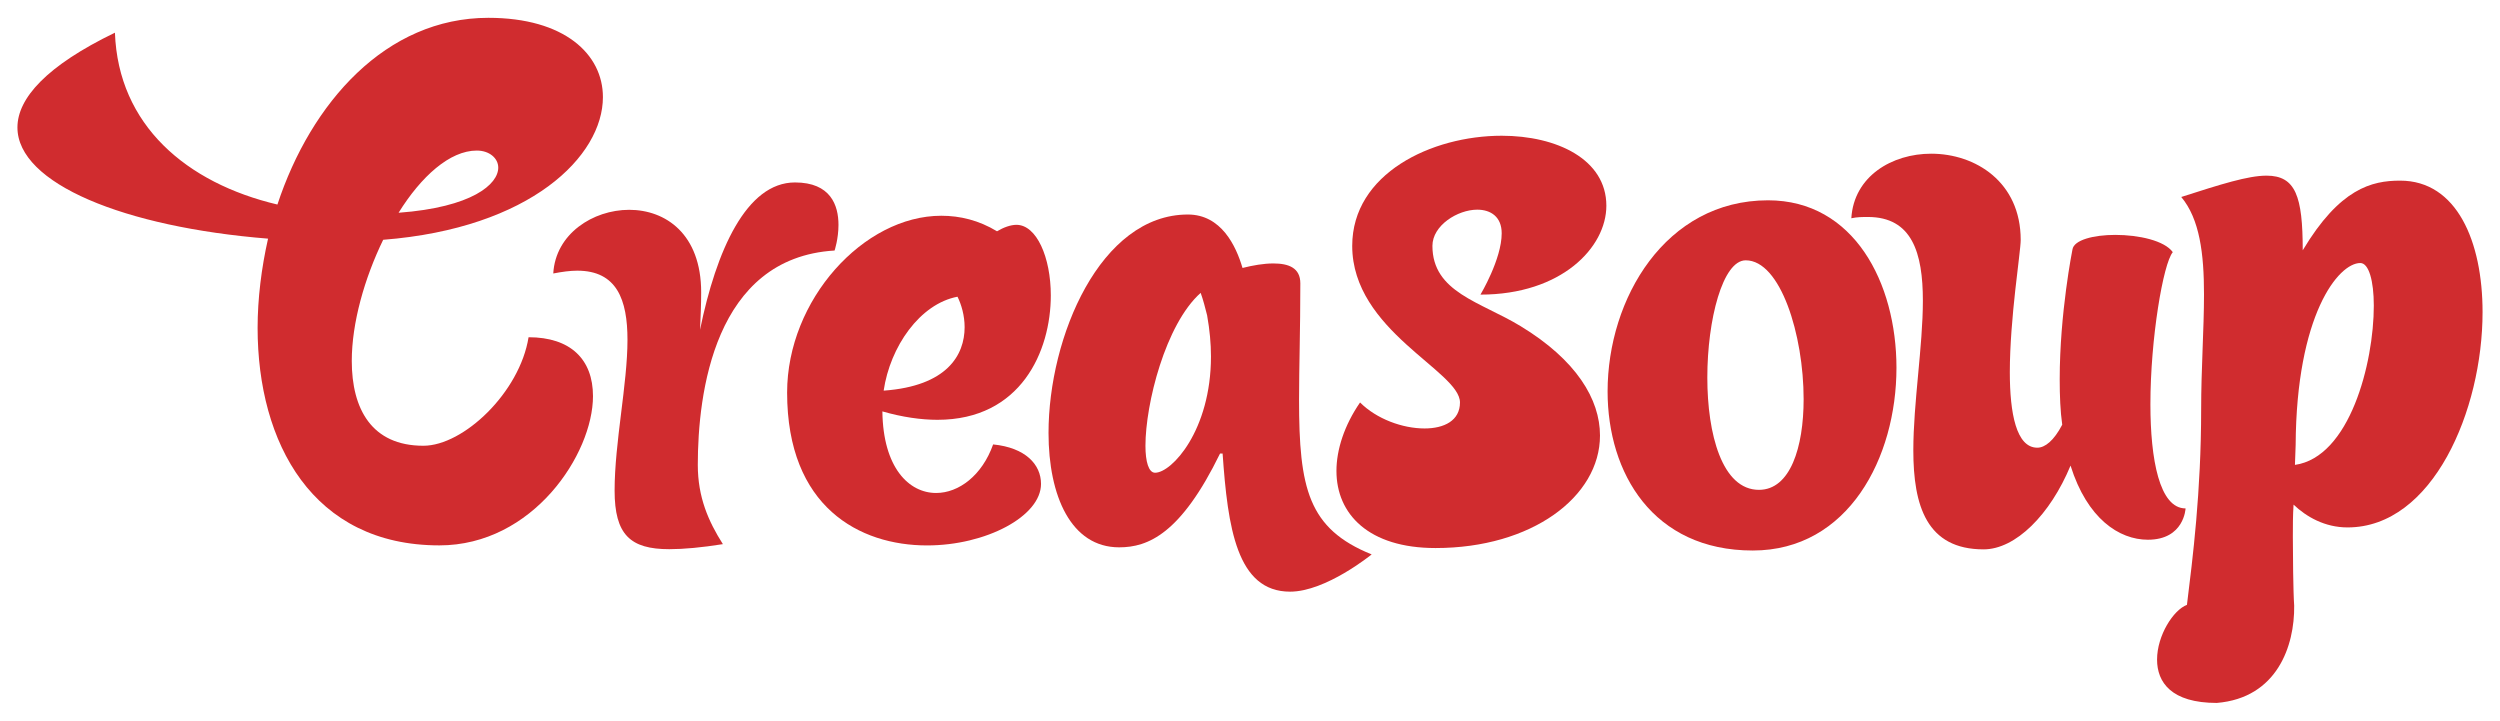 <?xml version="1.0" encoding="utf-8"?>
<!-- Generator: Adobe Illustrator 24.1.3, SVG Export Plug-In . SVG Version: 6.00 Build 0)  -->
<svg version="1.1" id="Layer_1" xmlns="http://www.w3.org/2000/svg" xmlns:xlink="http://www.w3.org/1999/xlink" x="0px" y="0px"
	 viewBox="0 0 526.19 151.71" style="enable-background:new 0 0 526.19 151.71;" xml:space="preserve">
<style type="text/css">
	.st0{fill:#D02C2F;}
</style>
<g>
	<path class="st0" d="M74.04,75.97c0-7.99,2.67-17.39,6.61-25.5c31.06-2.44,46.25-17.62,46.25-30.03c0-9.04-8.11-16.69-24.11-16.69
		c-21.56,0-37.32,17.85-44.4,39.3c-19.13-4.52-33.5-16.7-34.2-36.17C9.81,13.83,3.67,20.68,3.67,26.82
		c0,11.82,22.49,20.98,52.75,23.41c-1.39,6.15-2.2,12.63-2.2,18.78c0,24.23,11.59,45.78,38.25,45.78
		c19.71,0,32.34-19.25,32.34-31.41c0-7.77-4.75-12.4-13.56-12.4c-1.85,11.59-13.68,22.84-22.14,22.84
		C78.21,93.82,74.04,86.05,74.04,75.97 M100.35,31.69c2.66,0,4.52,1.62,4.52,3.59c0,3.48-5.45,8.35-20.98,9.5
		C88.64,37.14,94.67,31.69,100.35,31.69"/>
	<path class="st0" d="M116.45,57.56c1.88-0.36,3.53-0.59,5.05-0.59c8.34,0,10.57,6.11,10.57,14.56c0,9.28-2.71,21.61-2.71,31.72
		c0,9.29,3.29,12.34,11.51,12.34c3.05,0,6.81-0.35,11.28-1.06c-3.05-4.81-5.28-9.87-5.28-16.68c0-14.93,3.4-43.59,28.79-45.12
		c0,0,0.82-2.46,0.82-5.4c0-4.11-1.64-8.93-9.16-8.93c-10.22,0-16.57,14.33-19.98,31.01c0.12-2.58,0.24-5.28,0.24-7.87
		c0-12.33-7.52-17.38-15.16-17.38C124.8,44.17,116.92,49.22,116.45,57.56"/>
	<path class="st0" d="M197.31,88.36c17.58,0,23.86-14.45,23.86-26.18c0-8.04-3-14.86-7.23-14.86c-1.23,0-2.72,0.54-4.09,1.36
		c-3.82-2.31-7.77-3.27-11.73-3.27c-16.36,0-32.45,17.72-32.45,37.21c0,24.13,15.27,32.18,29.45,32.18
		c12.4,0,23.99-6.13,23.99-12.95c0-4.09-3.27-7.63-10.08-8.31c-2.32,6.54-7.23,10.22-12,10.22c-5.72,0-11.17-5.31-11.31-17.17
		C189.95,87.81,193.9,88.36,197.31,88.36 M203.03,68.86c0,5.86-3.68,12.4-17.04,13.36c1.36-9.27,7.63-18.27,15.54-19.77
		C202.35,64.09,203.03,66.41,203.03,68.86"/>
	<path class="st0" d="M250.02,45.15c-18.39,0-29.33,25.69-29.33,45.98c0,13.25,4.73,24.07,14.87,24.07
		c6.09,0,12.98-2.84,21.23-19.74h0.54c1.08,15.55,2.98,29.07,14.2,29.07c7.57,0,17.17-7.84,17.17-7.84
		c-13.39-5.41-15.28-13.93-15.28-32.58c0-6.76,0.27-14.74,0.27-24.47c0-3.25-2.44-4.19-5.68-4.19c-2.03,0-4.33,0.4-6.49,0.95
		C260.16,51.77,257.05,45.15,250.02,45.15 M254.88,75.03c0,15.55-8.25,24.47-11.76,24.47c-1.35,0-2.03-2.3-2.03-5.68
		c0-8.79,4.19-25.55,11.62-32.18c0.54,1.49,0.95,3.11,1.36,4.73C254.62,69.49,254.88,72.33,254.88,75.03"/>
	<path class="st0" d="M316.07,49.1c0,5.47-4.47,12.91-4.47,12.91c17.05,0,26.5-9.93,26.5-18.71c0-9.77-10.44-14.73-22.03-14.73
		c-14.74,0-31.46,7.95-31.46,23.18c0,17.88,22.68,26.33,22.68,32.96c0,3.81-3.31,5.47-7.45,5.47c-4.64,0-10.1-1.99-13.58-5.47
		c-3.31,4.8-4.97,9.93-4.97,14.41c0,9.1,6.79,16.23,20.86,16.23c20.21,0,34.61-10.76,34.61-23.69c0-7.61-4.97-15.89-16.72-23.02
		c-8.44-5.13-18.55-7.12-18.55-16.89c0-4.3,5.3-7.62,9.44-7.62C313.75,44.13,316.07,45.62,316.07,49.1"/>
	<path class="st0" d="M367.43,54.79c7.34,0,12.19,15.71,12.19,29.22c0,10.13-2.8,19.09-9.4,19.09c-7.78,0-10.87-11.75-10.87-23.64
		C359.35,67.27,362.59,54.79,367.43,54.79 M372.13,42.16c-21.59,0-33.77,20.7-33.77,40.23c0,17.18,9.54,33.48,30.55,33.48
		c20.11,0,30.25-19.53,30.25-38.47C399.15,59.49,390.19,42.16,372.13,42.16"/>
	<path class="st0" d="M435.8,98c3.5,11.16,10.22,15.6,16.28,15.6c7.67,0,7.93-6.59,7.93-6.59c-5.51,0-7.4-10.35-7.4-21.92
		c0-13.86,2.69-29.6,4.71-32.02c-1.74-2.42-7.12-3.63-12.1-3.63c-4.58,0-8.74,1.07-9.02,3.09c0,0-2.68,13.32-2.68,27.31
		c0,3.5,0.13,6.72,0.53,9.55c-1.75,3.36-3.63,4.84-5.24,4.84c-4.44,0-5.79-7.26-5.79-15.87c0-11.44,2.29-25.3,2.29-27.85
		c0-12.24-9.55-18.16-18.84-18.16c-8.21,0-16.27,4.71-16.81,13.59c1.21-0.27,2.42-0.27,3.49-0.27c9.29,0,11.57,7.54,11.57,17.63
		c0,9.55-2.01,21.52-2.01,31.48c0,11.7,2.82,20.85,14.8,20.85C424.23,115.62,431.5,108.36,435.8,98"/>
	<path class="st0" d="M494.1,111.01c17.96,0,28.42-24.68,28.42-45.32c0-14.8-5.38-27.67-17.35-27.67c-5.98,0-12.71,1.65-20.5,14.66
		c0-11.37-1.49-15.71-7.62-15.71c-3.89,0-9.57,1.8-17.95,4.49c3.89,4.64,4.79,11.96,4.79,20.49c0,7.33-0.6,15.7-0.6,24.23
		c0,17.35-1.79,31.41-2.99,41.13c-2.84,1.05-6.29,6.43-6.29,11.52c0,4.78,3,9.12,12.57,9.12c12.72-1.05,16.4-12.05,16.29-20.47
		c-0.21-2.84-0.28-11.4-0.28-14.54c0-2.24,0-4.49,0.15-6.73C485.43,108.77,489.31,111.01,494.1,111.01 M483.18,93.66
		c0.15-27.38,8.98-38.3,13.61-38.3c1.79,0,2.84,3.74,2.84,8.98c0,12.12-5.08,31.86-16.6,33.51L483.18,93.66z"/>
</g>
</svg>

